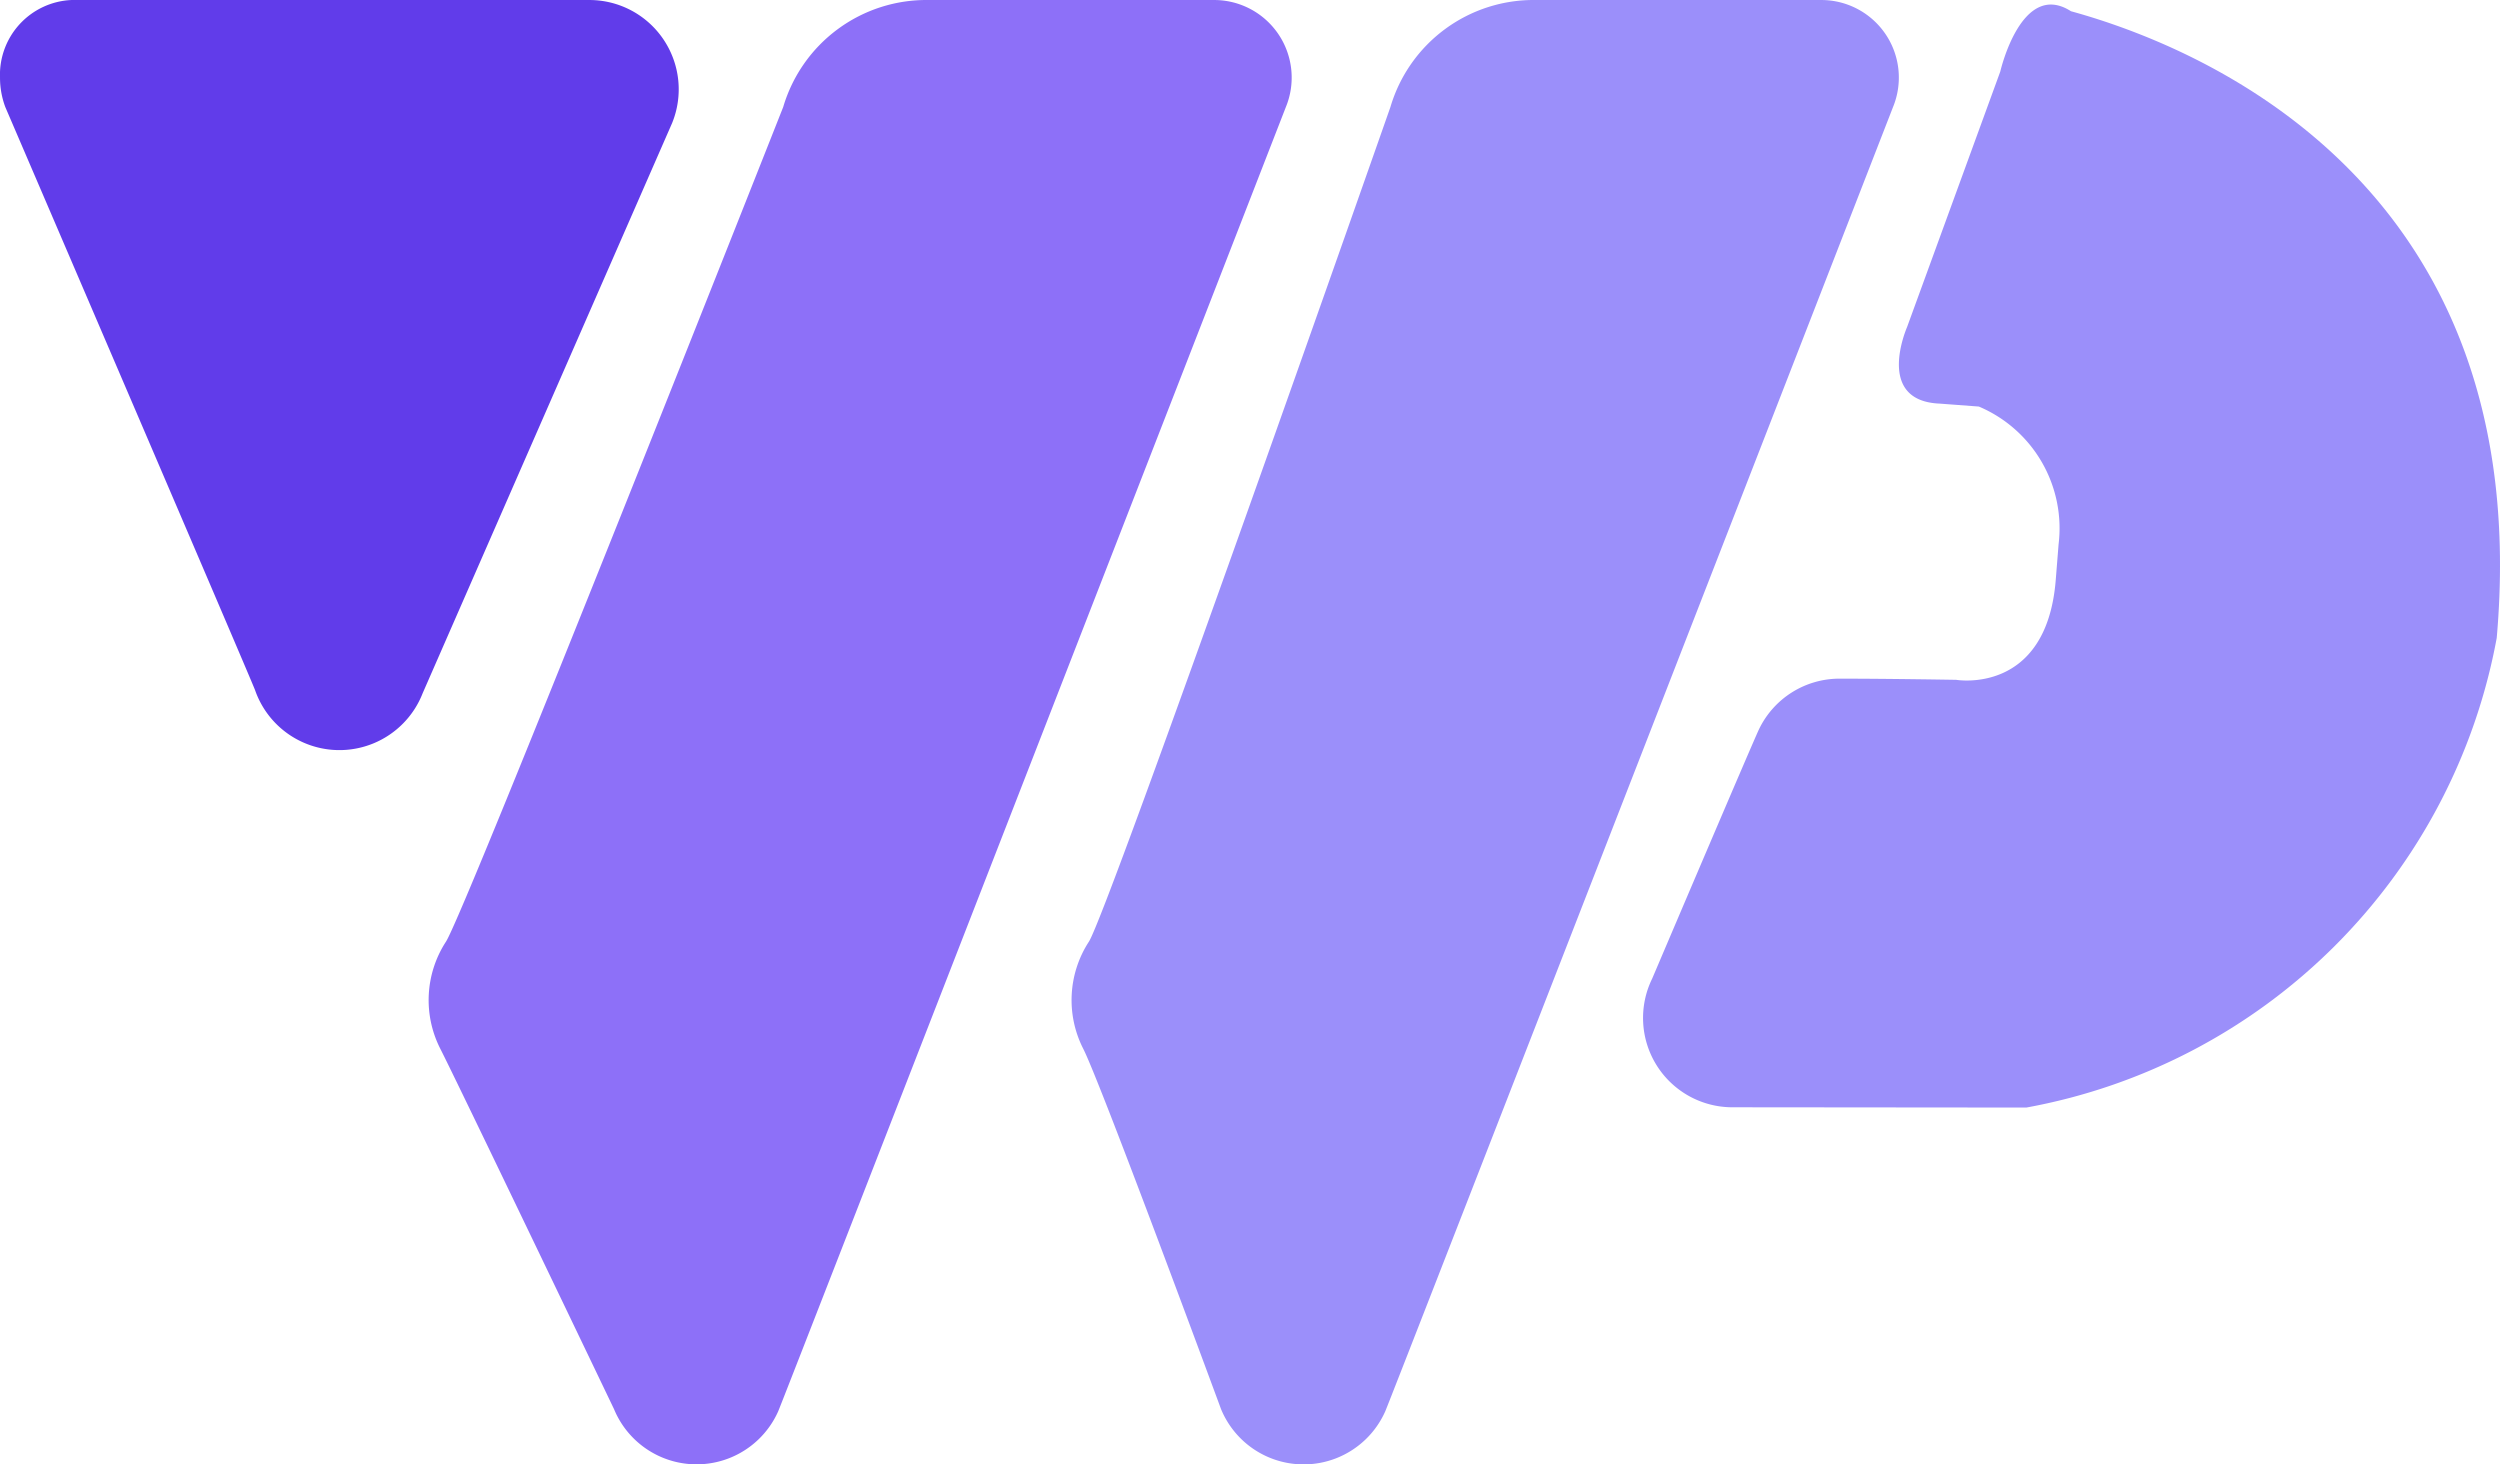 <svg xmlns="http://www.w3.org/2000/svg" width="147.011" height="86.113" viewBox="0 0 147.011 86.113"><g transform="translate(-0.999 0.062)"><path d="M62.579.432c7.63,2.1,27.386,10.146,25.035,36.855A34.409,34.409,0,0,1,59.955,64.9l-17.291-.016a5.253,5.253,0,0,1-4.712-7.567S43.9,43.341,44.235,42.651a5.251,5.251,0,0,1,4.733-2.972c2.9,0,6.861.069,6.861.069s5.306.915,5.853-5.866l.167-2.093a7.774,7.774,0,0,0-4.688-8.111l-2.292-.172c-3.855-.151-1.929-4.489-1.926-4.51L58.422,3.976S59.661-1.439,62.579.432Z" transform="translate(60.203 0.167)" fill="#9b8ffa" fill-rule="evenodd"/><path d="M11.183,61.606a6.309,6.309,0,0,1,.334-6.293C12.642,53.588,31.35,6.229,31.35,6.229A8.779,8.779,0,0,1,39.9-.061h16.8a4.561,4.561,0,0,1,4.205,6.3S31.342,82.287,31.05,82.94A5.253,5.253,0,0,1,21.4,82.8S12.226,63.649,11.183,61.606Z" transform="translate(15.706)" fill="#8d70f8" fill-rule="evenodd"/><path d="M25.433,61.606a6.309,6.309,0,0,1,.334-6.293C26.892,53.588,43.5,6.229,43.5,6.229A8.779,8.779,0,0,1,52.052-.061h16.8a4.561,4.561,0,0,1,4.2,6.3S43.488,82.287,43.191,82.94a5.253,5.253,0,0,1-9.652-.138S26.476,63.649,25.433,61.606Z" transform="translate(39.263 0)" fill="#9b8ffa" fill-rule="evenodd"/><path d="M35.658-.062a5.253,5.253,0,0,1,4.863,7.238L25.854,40.7A5.253,5.253,0,0,1,16,40.526C15.86,40.1,1.313,6.237,1.313,6.237A4.908,4.908,0,0,1,1,4.509,4.4,4.4,0,0,1,5.2-.062Z" transform="translate(0 0.001)" fill="#613cea" fill-rule="evenodd"/></g></svg>
